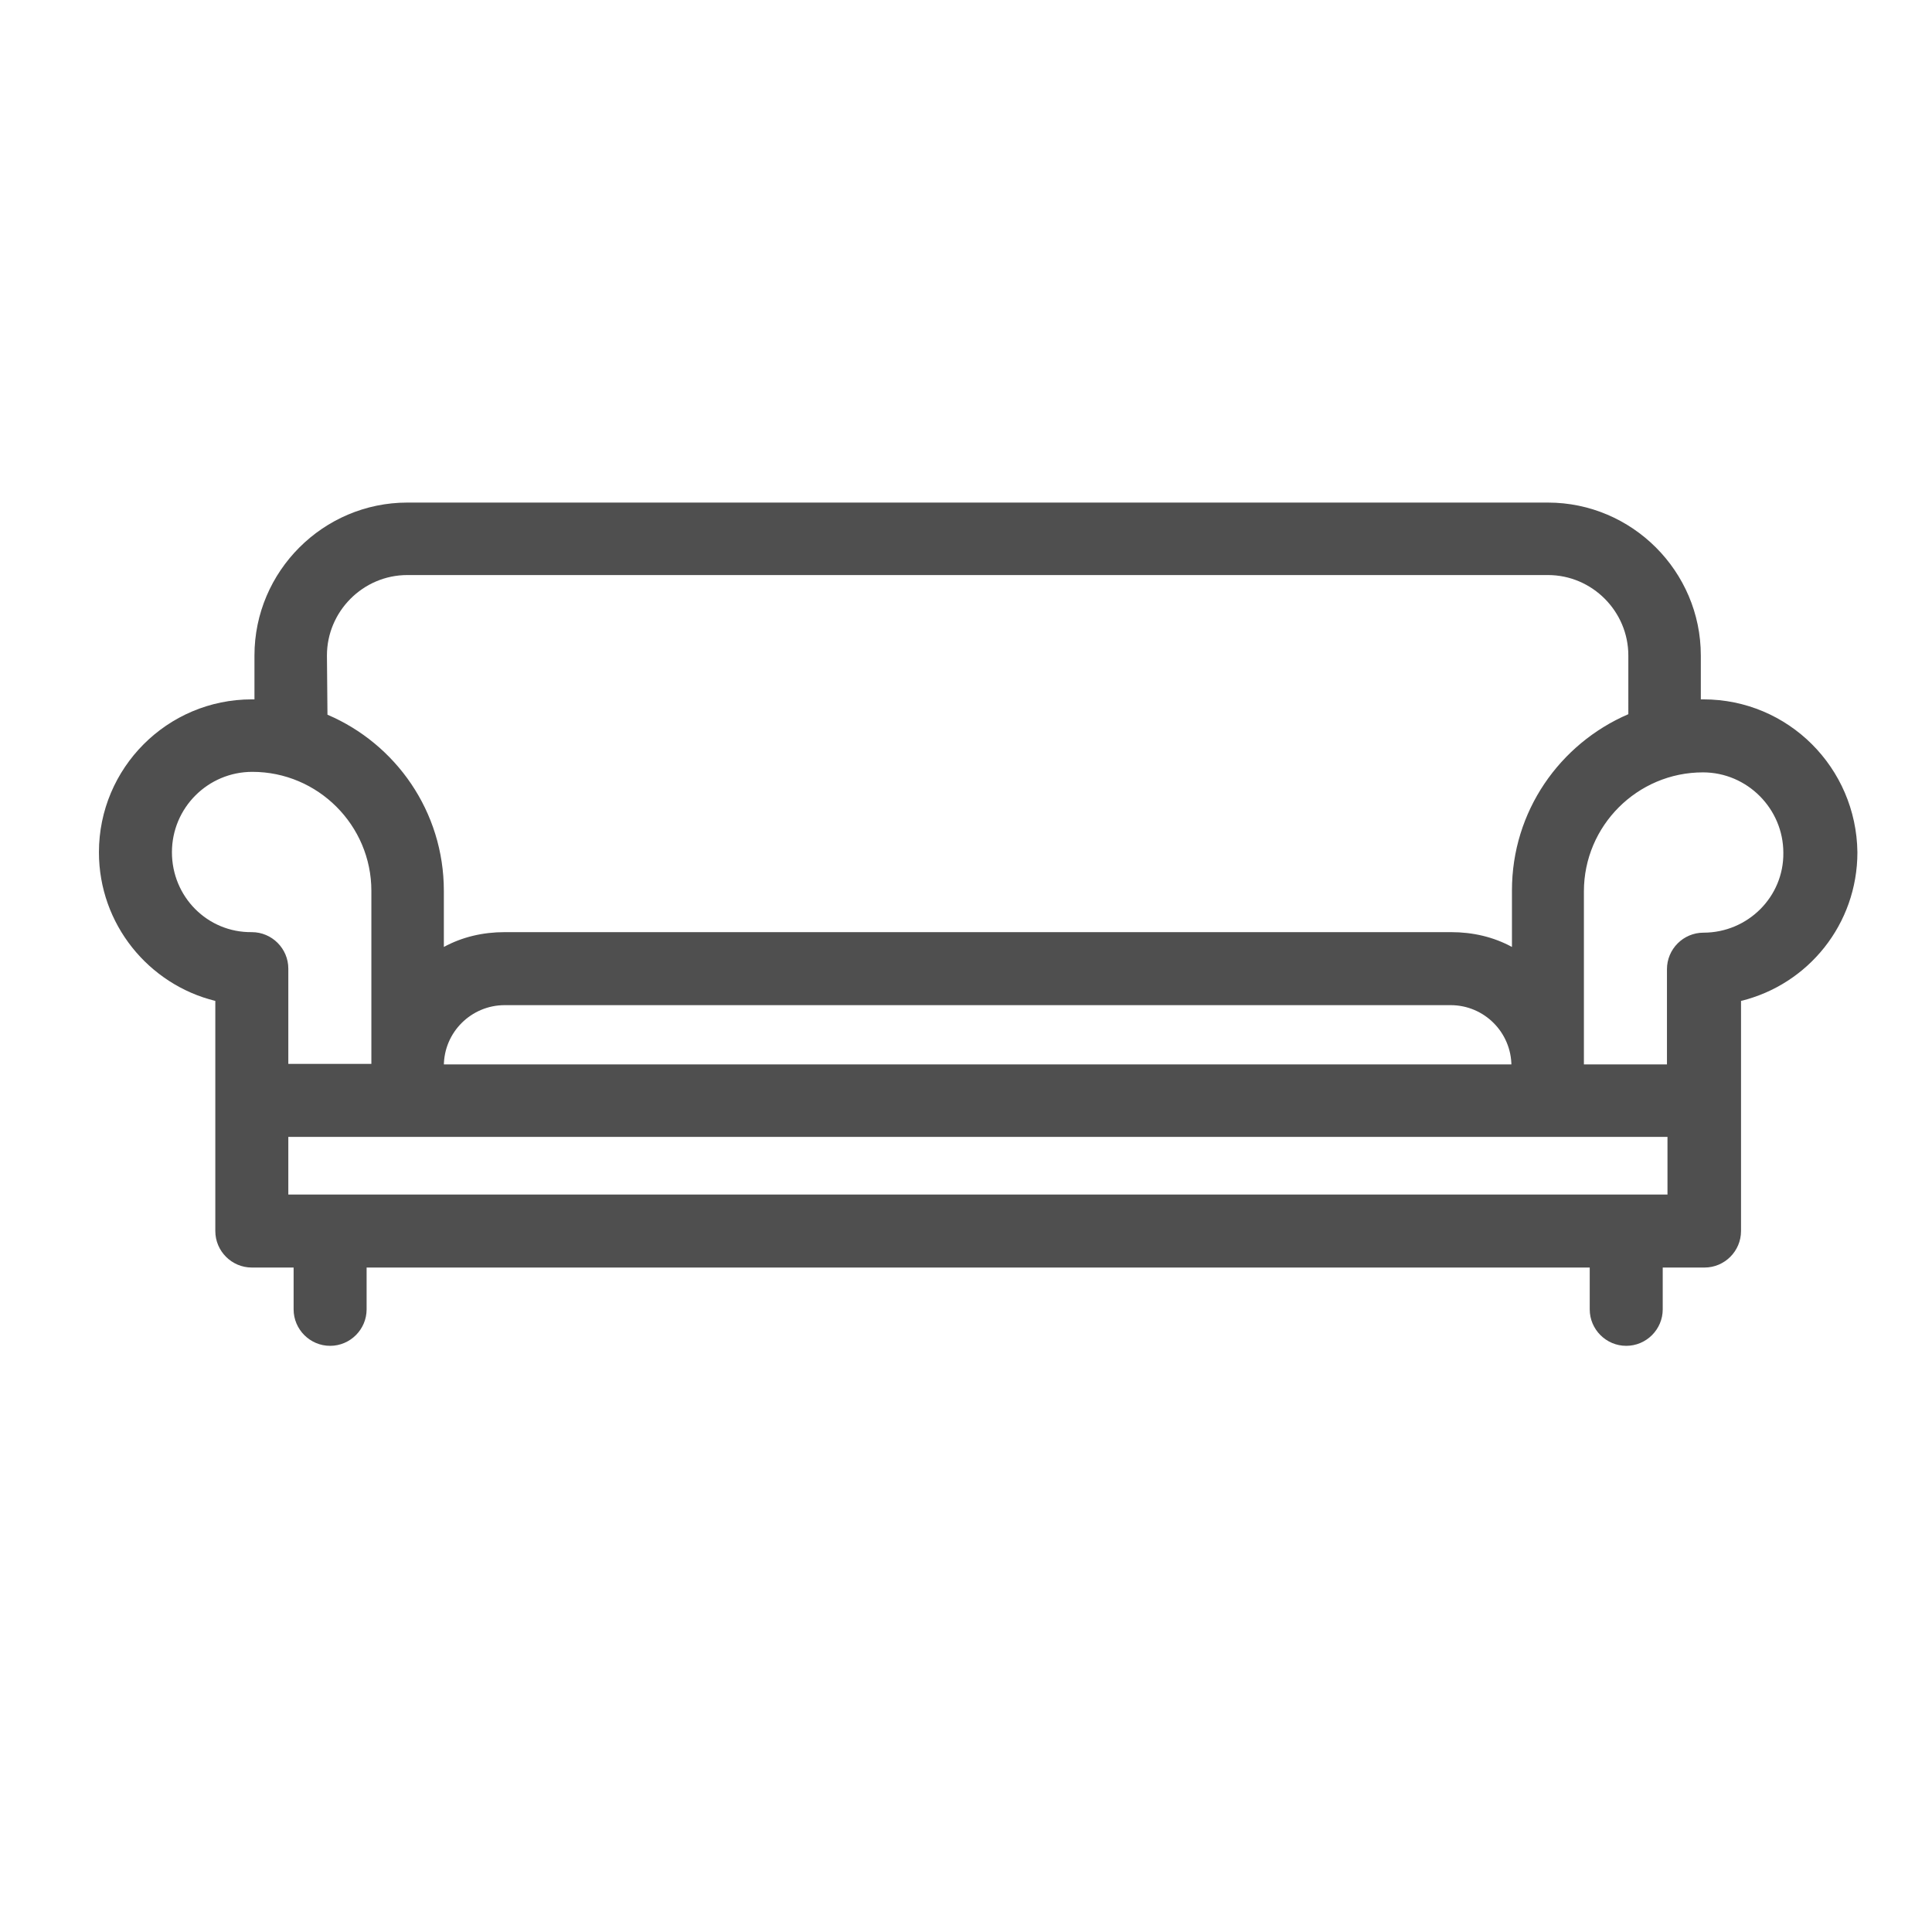 <?xml version="1.0" encoding="utf-8"?>
<!-- Generator: Adobe Illustrator 23.0.0, SVG Export Plug-In . SVG Version: 6.00 Build 0)  -->
<svg version="1.1" id="Capa_1" xmlns="http://www.w3.org/2000/svg" xmlns:xlink="http://www.w3.org/1999/xlink" x="0px" y="0px"
	 viewBox="0 0 365.2 365.2" style="enable-background:new 0 0 365.2 365.2;" xml:space="preserve">
<style type="text/css">
	.st0{fill:#4F4F4F;}
</style>
<path class="st0" d="M322,132.2c-0.2,0-0.4,0-0.5,0v-8.3c0-15.9-13-28.9-28.9-28.9H77c-15.9,0-28.9,13-28.9,28.9v8.3
	c-0.2,0-0.3,0-0.5,0c-16,0-28.9,13-28.9,28.9c0,13.6,9.4,25,22,28.1v43.5c0,3.8,3.1,6.9,6.9,6.9h7.9v7.9c0,3.8,3.1,6.9,6.9,6.9
	s6.9-3.1,6.9-6.9v-7.9h231.2v7.9c0,3.8,3.1,6.9,6.9,6.9s6.9-3.1,6.9-6.9v-7.9h7.9c3.8,0,6.9-3.1,6.9-6.9v-43.5
	c12.7-3.1,22-14.5,22-28.1C350.9,145.1,338,132.2,322,132.2z M61.8,123.9c0-8.3,6.8-15.2,15.2-15.2h215.6c8.4,0,15.2,6.9,15.2,15.2
	V135c-13,5.6-22,18.4-22,33.3V179c-3.5-1.9-7.4-2.8-11.5-2.8H95.4c-4.1,0-8,0.9-11.5,2.8v-10.6c0-15-9.1-27.8-22-33.3L61.8,123.9
	L61.8,123.9z M83.9,201.2v0.3c0-6.4,5.2-11.5,11.5-11.5h178.8c6.4,0,11.5,5.2,11.5,11.5v-0.3H83.9z M32.5,161.1
	c0-8.4,6.8-15.2,15.2-15.2c12.4,0,22.5,10.1,22.5,22.5v32.7H54.5v-18c0-3.8-3.1-6.9-6.9-6.9C39.2,176.3,32.5,169.5,32.5,161.1z
	 M315.2,225.8H54.5v-10.9h260.7V225.8z M322,176.3c-3.8,0-6.9,3.1-6.9,6.9v18h-15.7v-32.7c0-12.4,10.1-22.5,22.5-22.5
	c8.4,0,15.2,6.9,15.2,15.2C337.2,169.5,330.4,176.3,322,176.3z"/>
</svg>
